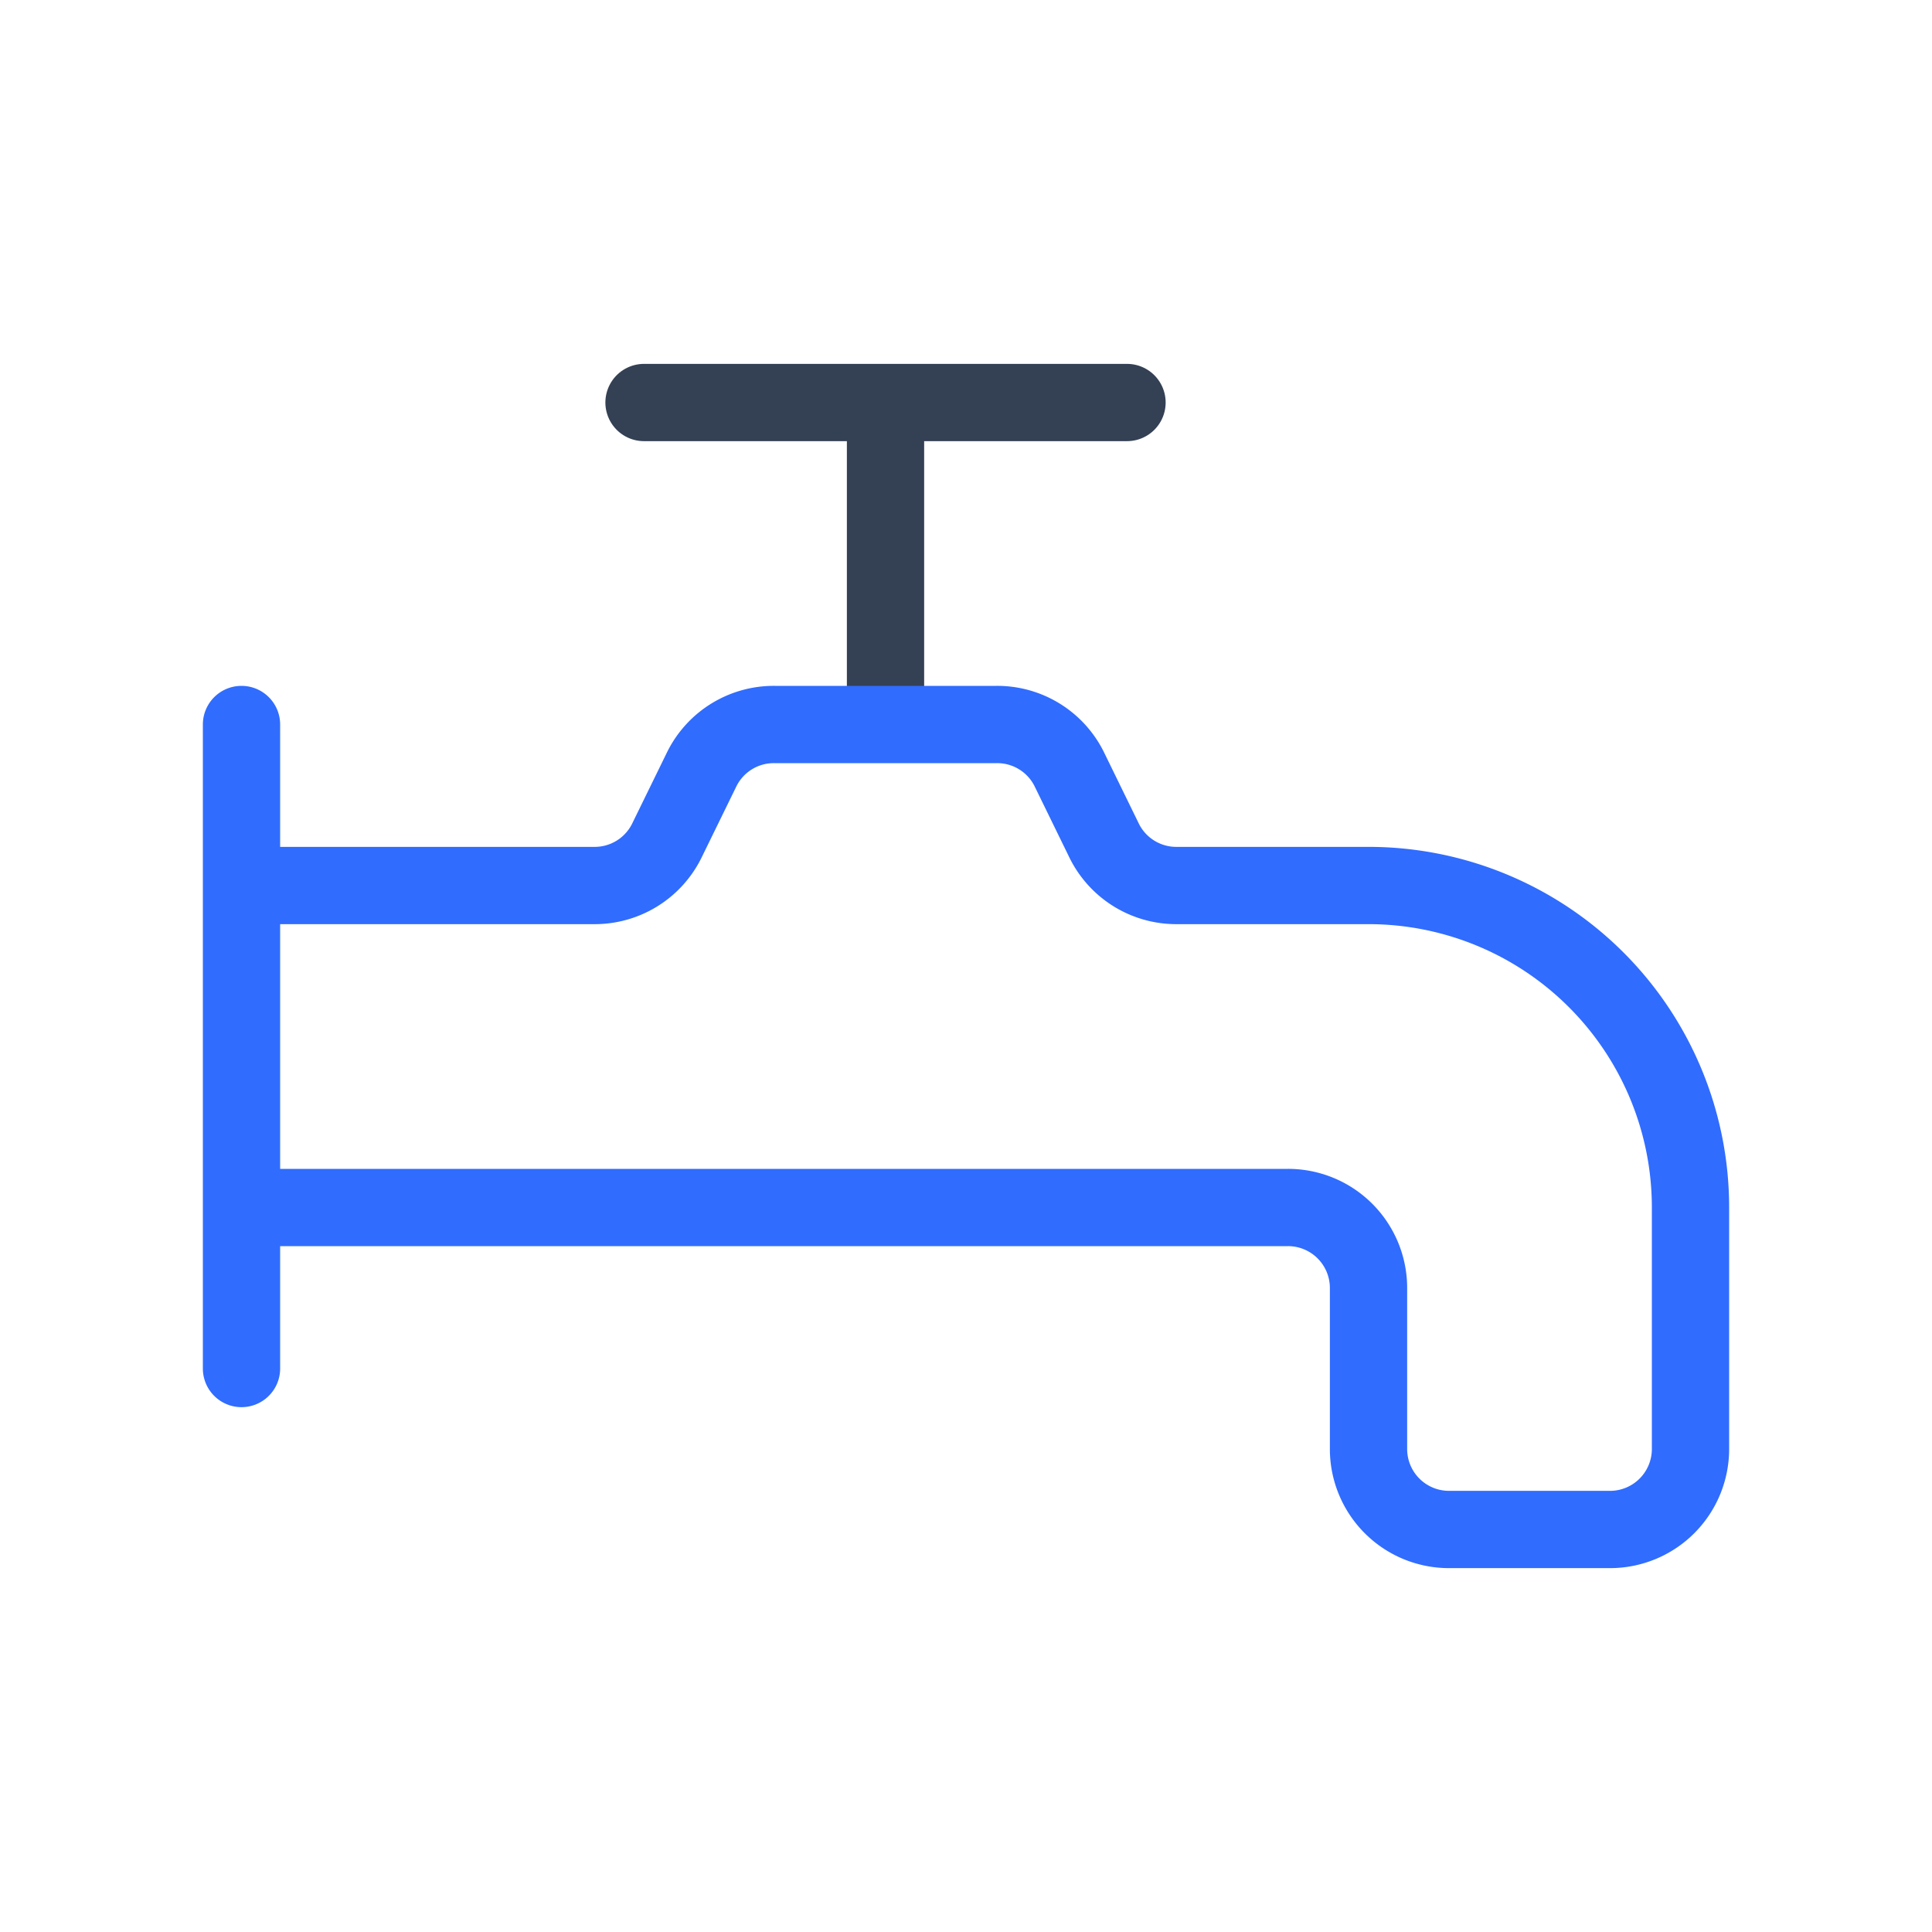 <svg xmlns="http://www.w3.org/2000/svg" width="3em" height="3em" viewBox="0 0 50 50"><g fill="none" stroke-linecap="round" stroke-linejoin="round" stroke-width="2"><path stroke="#344054" d="M22.917 10.417v8m-6.25-8h12.5z"/><path stroke="#306CFE" d="M6.25 18.75v16.667m29.167-12.5h-4.959a2.08 2.08 0 0 1-1.875-1.146l-.916-1.875a2.08 2.08 0 0 0-1.875-1.146h-5.75a2.08 2.08 0 0 0-1.875 1.146l-.917 1.875a2.08 2.08 0 0 1-1.875 1.146H6.25v8.333h27.083a2.083 2.083 0 0 1 2.084 2.083V37.5a2.083 2.083 0 0 0 2.083 2.083h4.167A2.083 2.083 0 0 0 43.75 37.5v-6.25a8.333 8.333 0 0 0-8.333-8.333"/></g></svg>